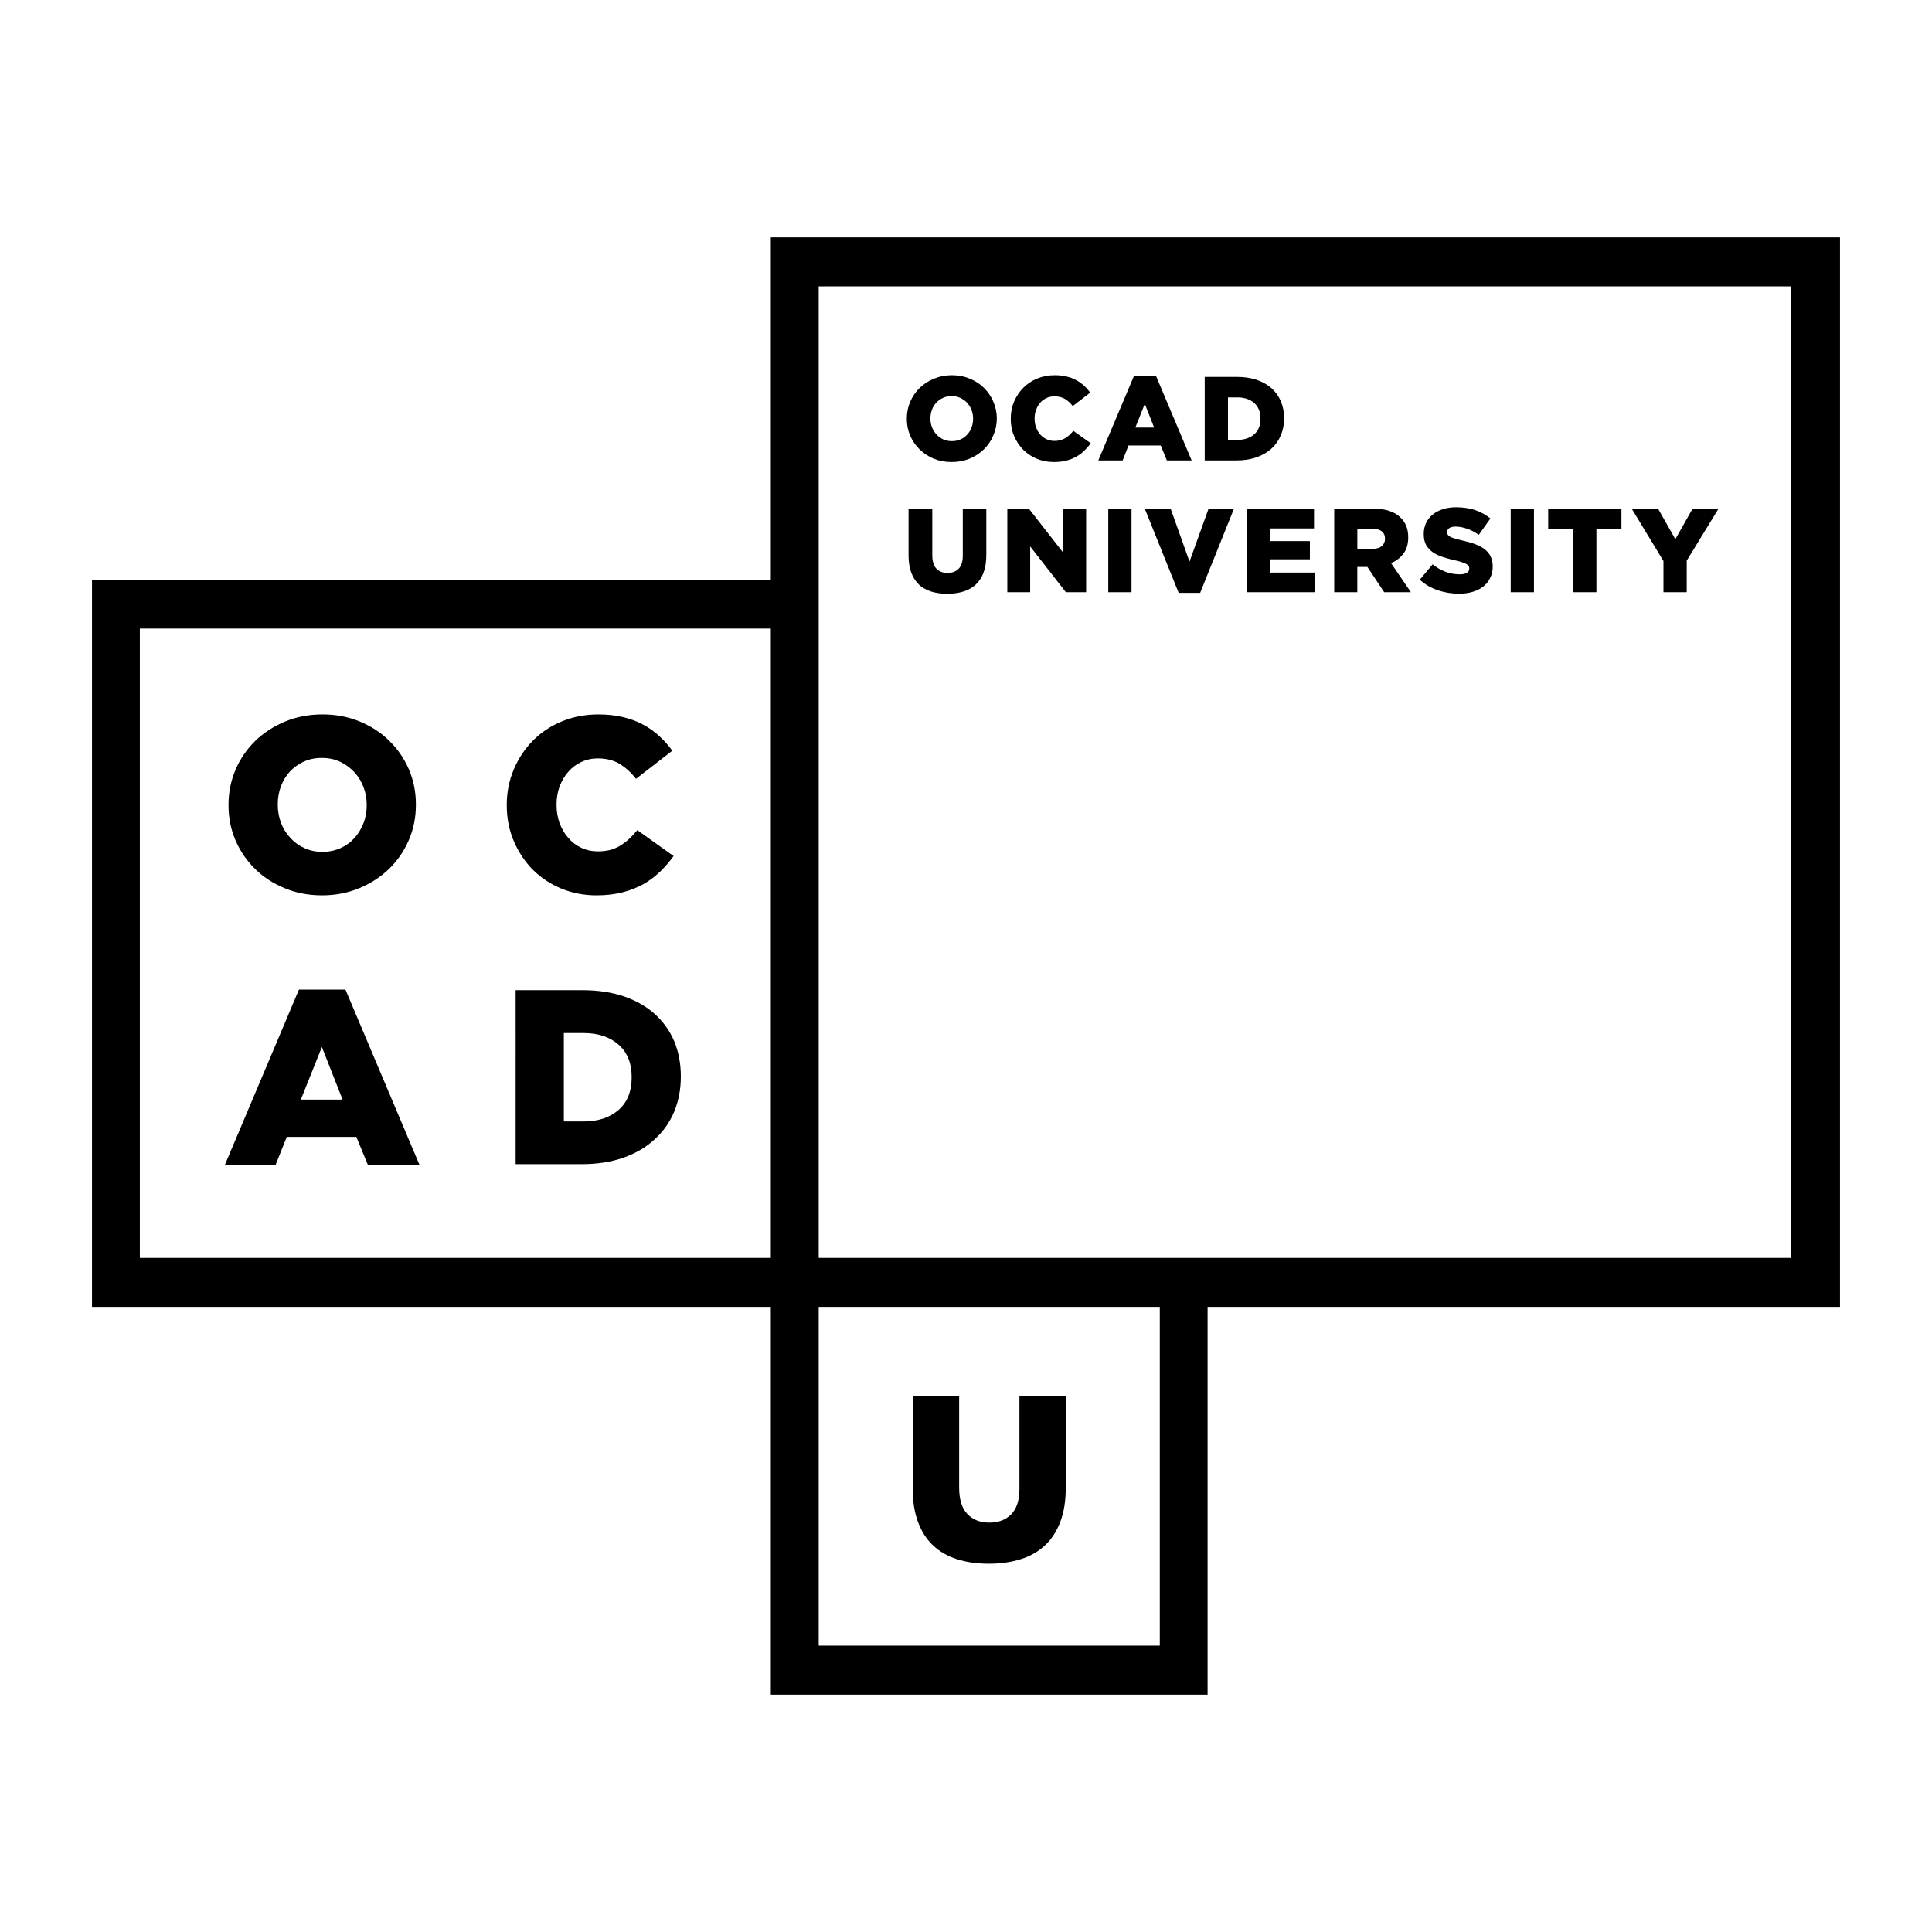 <?xml version="1.0" encoding="utf-8"?>
<!-- Generator: Adobe Illustrator 16.0.0, SVG Export Plug-In . SVG Version: 6.00 Build 0)  -->
<svg version="1.2" baseProfile="tiny" id="Layer_1" xmlns="http://www.w3.org/2000/svg" xmlns:xlink="http://www.w3.org/1999/xlink"
	 x="0px" y="0px" viewBox="0 0 170 170" xml:space="preserve">
<g>
	<path d="M106.258,149.117v-34.12h55.646V20.883H67.826v30.118H8.096v63.996h59.73v34.12H106.258z M12.306,55.308h55.521v55.376
		H12.306V55.308z M102.052,144.803H72.04v-29.806h30.012V144.803z M157.59,110.684H72.04V25.195h85.55V110.684z"/>
	<path d="M28.337,78.782c-1.185,0-2.283-0.21-3.285-0.627c-1.01-0.411-1.882-0.978-2.601-1.693c-0.733-0.716-1.31-1.551-1.724-2.513
		c-0.414-0.959-0.62-1.987-0.62-3.087v-0.04c0-1.093,0.206-2.122,0.62-3.093c0.414-0.97,1-1.82,1.743-2.543
		c0.744-0.719,1.621-1.283,2.625-1.701c1.005-0.414,2.101-0.622,3.283-0.622c1.169,0,2.268,0.208,3.272,0.622
		c1.015,0.418,1.876,0.982,2.598,1.696c0.741,0.716,1.308,1.549,1.729,2.511c0.413,0.97,0.618,1.996,0.618,3.084v0.046
		c0,1.096-0.205,2.126-0.618,3.089c-0.421,0.974-1.002,1.819-1.741,2.541c-0.753,0.722-1.625,1.292-2.63,1.703
		C30.602,78.572,29.509,78.782,28.337,78.782 M28.366,74.955c0.581,0,1.11-0.112,1.598-0.329c0.488-0.219,0.89-0.511,1.224-0.886
		c0.336-0.373,0.599-0.803,0.793-1.304c0.197-0.49,0.286-1.017,0.286-1.574v-0.04c0-0.557-0.089-1.076-0.286-1.577
		c-0.194-0.495-0.457-0.931-0.805-1.307c-0.364-0.383-0.773-0.682-1.254-0.916c-0.487-0.222-1.014-0.332-1.6-0.332
		c-0.584,0-1.113,0.105-1.596,0.331c-0.474,0.209-0.882,0.515-1.231,0.879c-0.34,0.375-0.597,0.807-0.783,1.305
		c-0.18,0.493-0.271,1.018-0.271,1.571v0.046c0,0.553,0.098,1.083,0.28,1.573c0.192,0.496,0.453,0.932,0.806,1.31
		c0.344,0.382,0.751,0.687,1.238,0.911C27.248,74.843,27.78,74.955,28.366,74.955"/>
	<path d="M52.493,78.782c-1.104,0-2.128-0.198-3.093-0.589c-0.955-0.396-1.79-0.947-2.504-1.652
		c-0.702-0.71-1.264-1.547-1.683-2.521c-0.416-0.968-0.623-2.018-0.623-3.158v-0.04c0-1.113,0.207-2.146,0.616-3.116
		c0.411-0.966,0.968-1.812,1.684-2.539c0.72-0.722,1.566-1.288,2.549-1.69c0.976-0.409,2.057-0.613,3.219-0.613
		c0.795,0,1.502,0.08,2.14,0.232c0.646,0.15,1.241,0.365,1.773,0.655c0.526,0.278,1.015,0.627,1.438,1.016
		c0.424,0.392,0.815,0.822,1.147,1.289l-3.193,2.472c-0.437-0.557-0.919-0.991-1.44-1.312c-0.527-0.316-1.163-0.484-1.906-0.484
		c-0.534,0-1.029,0.108-1.475,0.32c-0.446,0.209-0.828,0.499-1.141,0.863c-0.32,0.361-0.568,0.793-0.764,1.291
		c-0.177,0.495-0.266,1.018-0.266,1.574v0.043c0,0.567,0.089,1.102,0.266,1.607c0.195,0.504,0.443,0.935,0.764,1.297
		c0.312,0.365,0.694,0.658,1.141,0.868c0.445,0.212,0.94,0.316,1.475,0.316c0.394,0,0.754-0.045,1.089-0.126
		c0.329-0.095,0.62-0.219,0.891-0.392c0.276-0.166,0.527-0.36,0.769-0.583c0.241-0.231,0.48-0.483,0.712-0.765l3.193,2.28
		c-0.364,0.496-0.764,0.961-1.196,1.379c-0.434,0.418-0.921,0.786-1.463,1.093c-0.552,0.306-1.155,0.548-1.837,0.72
		C54.094,78.692,53.34,78.782,52.493,78.782"/>
	<path d="M45.372,87.128h5.902c1.371,0,2.598,0.191,3.666,0.558c1.071,0.377,1.976,0.896,2.714,1.571
		c0.724,0.668,1.293,1.462,1.685,2.392c0.374,0.921,0.568,1.936,0.568,3.051v0.042c0,1.109-0.194,2.129-0.583,3.074
		c-0.399,0.943-0.961,1.749-1.714,2.431c-0.734,0.687-1.655,1.226-2.738,1.615c-1.089,0.382-2.31,0.574-3.688,0.574h-5.812V87.128z
		 M51.348,98.679c1.269,0,2.298-0.337,3.071-1.006c0.775-0.67,1.162-1.629,1.162-2.867v-0.041c0-1.223-0.387-2.179-1.162-2.854
		c-0.773-0.678-1.803-1.013-3.071-1.013h-1.735v7.78H51.348z"/>
	<path d="M87.007,137.594c-1.039,0-1.968-0.133-2.793-0.396c-0.819-0.26-1.528-0.662-2.104-1.205
		c-0.582-0.543-1.022-1.236-1.333-2.069c-0.31-0.829-0.468-1.813-0.468-2.944v-8.116h4.088v8.038c0,1.047,0.244,1.818,0.724,2.322
		c0.474,0.501,1.121,0.754,1.936,0.754c0.796,0,1.438-0.24,1.916-0.727c0.478-0.479,0.729-1.229,0.729-2.25v-8.138h4.078v8.013
		c0,1.172-0.157,2.182-0.482,3.031c-0.325,0.846-0.773,1.543-1.364,2.086c-0.586,0.543-1.285,0.945-2.133,1.205
		C88.972,137.461,88.041,137.594,87.007,137.594"/>
	<path d="M83.736,40.656c-0.563,0-1.093-0.097-1.581-0.295c-0.47-0.202-0.889-0.475-1.235-0.818c-0.35-0.336-0.626-0.742-0.83-1.203
		c-0.199-0.467-0.298-0.957-0.298-1.483v-0.015c0-0.528,0.099-1.026,0.298-1.492c0.204-0.461,0.48-0.872,0.83-1.213
		c0.359-0.345,0.777-0.619,1.266-0.817c0.487-0.203,0.999-0.304,1.57-0.304s1.099,0.101,1.571,0.304
		c0.487,0.198,0.906,0.466,1.254,0.811c0.347,0.346,0.628,0.749,0.819,1.207c0.202,0.461,0.311,0.954,0.311,1.479v0.026
		c0,0.517-0.108,1.015-0.311,1.48c-0.191,0.466-0.473,0.871-0.832,1.218c-0.35,0.347-0.775,0.619-1.254,0.821
		C84.827,40.56,84.298,40.656,83.736,40.656 M83.756,38.817c0.278,0,0.529-0.05,0.764-0.155c0.239-0.104,0.434-0.247,0.591-0.43
		c0.163-0.175,0.288-0.376,0.38-0.619c0.088-0.237,0.133-0.49,0.133-0.757v-0.015c0-0.267-0.045-0.521-0.133-0.763
		c-0.092-0.237-0.225-0.445-0.385-0.626c-0.172-0.183-0.374-0.324-0.601-0.438c-0.231-0.107-0.495-0.162-0.775-0.162
		c-0.278,0-0.53,0.054-0.761,0.161c-0.227,0.101-0.422,0.243-0.589,0.423c-0.17,0.177-0.293,0.386-0.377,0.622
		c-0.089,0.242-0.133,0.49-0.133,0.756v0.026c0,0.264,0.044,0.515,0.133,0.751c0.099,0.237,0.222,0.446,0.389,0.627
		c0.168,0.182,0.365,0.332,0.594,0.442C83.215,38.766,83.471,38.817,83.756,38.817"/>
	<path d="M92.729,40.656c-0.527,0-1.024-0.094-1.487-0.282c-0.461-0.192-0.862-0.456-1.197-0.791c-0.34-0.338-0.61-0.738-0.808-1.21
		c-0.206-0.462-0.3-0.974-0.3-1.517v-0.015c0-0.537,0.094-1.033,0.29-1.5c0.197-0.463,0.473-0.872,0.808-1.214
		c0.345-0.35,0.751-0.623,1.227-0.817c0.468-0.194,0.98-0.295,1.554-0.295c0.377,0,0.709,0.039,1.017,0.115
		c0.32,0.067,0.594,0.175,0.848,0.313c0.266,0.136,0.487,0.296,0.694,0.486c0.209,0.188,0.389,0.396,0.557,0.616l-1.539,1.188
		c-0.199-0.265-0.436-0.477-0.688-0.63c-0.256-0.151-0.556-0.226-0.921-0.226c-0.256,0-0.492,0.046-0.704,0.147
		c-0.212,0.103-0.398,0.24-0.552,0.411c-0.157,0.177-0.271,0.386-0.359,0.622c-0.094,0.237-0.133,0.49-0.133,0.756v0.026
		c0,0.266,0.039,0.526,0.133,0.767c0.089,0.243,0.202,0.448,0.359,0.624c0.153,0.175,0.34,0.315,0.552,0.414
		c0.212,0.104,0.448,0.154,0.704,0.154c0.2,0,0.365-0.021,0.522-0.065c0.162-0.041,0.3-0.102,0.429-0.182
		c0.138-0.082,0.251-0.176,0.374-0.281c0.11-0.108,0.227-0.233,0.335-0.361L95.975,39c-0.167,0.235-0.364,0.46-0.571,0.665
		c-0.206,0.195-0.438,0.375-0.694,0.517c-0.266,0.15-0.557,0.265-0.889,0.349C93.495,40.614,93.138,40.656,92.729,40.656"/>
	<path d="M99.767,33.111h1.966l3.122,7.403h-2.182l-0.537-1.315h-2.837l-0.515,1.315h-2.142L99.767,33.111z M101.555,37.622
		l-0.822-2.087L99.9,37.622H101.555z"/>
	<path d="M106.004,33.165h2.84c0.654,0,1.238,0.089,1.753,0.265c0.515,0.181,0.953,0.433,1.311,0.751
		c0.345,0.325,0.62,0.707,0.805,1.152c0.183,0.444,0.278,0.929,0.278,1.464v0.019c0,0.529-0.096,1.027-0.285,1.474
		c-0.188,0.457-0.463,0.848-0.812,1.171c-0.365,0.329-0.793,0.583-1.323,0.773c-0.515,0.188-1.115,0.281-1.765,0.281h-2.801V33.165z
		 M108.878,38.707c0.61,0,1.108-0.166,1.478-0.487c0.369-0.319,0.557-0.777,0.557-1.378V36.83c0-0.59-0.188-1.048-0.557-1.371
		c-0.369-0.325-0.867-0.491-1.478-0.491h-0.827v3.739H108.878z"/>
	<path d="M83.353,52.246c-0.527,0-1.005-0.069-1.419-0.198c-0.418-0.135-0.782-0.336-1.073-0.61c-0.29-0.28-0.515-0.627-0.68-1.057
		c-0.152-0.421-0.236-0.919-0.236-1.493v-4.126h2.088v4.088c0,0.528,0.113,0.92,0.359,1.182c0.239,0.253,0.571,0.38,0.976,0.38
		c0.416,0,0.736-0.122,0.985-0.366c0.236-0.247,0.364-0.627,0.364-1.145v-4.139h2.07v4.072c0,0.601-0.081,1.109-0.241,1.54
		s-0.396,0.783-0.689,1.063c-0.303,0.274-0.667,0.476-1.086,0.61C84.348,52.177,83.872,52.246,83.353,52.246"/>
	<polygon points="88.635,44.762 90.535,44.762 93.566,48.646 93.566,44.762 95.571,44.762 95.571,52.106 93.788,52.106
		90.646,48.081 90.646,52.106 88.635,52.106 	"/>
	<rect x="97.519" y="44.762" width="2.044" height="7.345"/>
	<polygon points="100.732,44.762 103.008,44.762 104.667,49.416 106.342,44.762 108.578,44.762 105.604,52.163 103.712,52.163 	"/>
	<polygon points="109.725,44.762 115.623,44.762 115.623,46.497 111.739,46.497 111.739,47.611 115.258,47.611 115.258,49.214
		111.739,49.214 111.739,50.379 115.68,50.379 115.68,52.106 109.725,52.106 	"/>
	<path d="M117.4,44.762h3.465c0.571,0,1.044,0.066,1.443,0.213c0.394,0.137,0.709,0.339,0.95,0.589
		c0.434,0.42,0.655,0.988,0.655,1.71v0.019c0,0.569-0.141,1.035-0.409,1.407c-0.275,0.371-0.646,0.654-1.104,0.848l1.749,2.56h-2.35
		l-1.478-2.223h-0.012h-0.877v2.223H117.4V44.762z M120.771,48.289c0.359,0,0.621-0.077,0.808-0.234
		c0.189-0.159,0.291-0.373,0.291-0.636v-0.018c0-0.291-0.102-0.517-0.296-0.658c-0.191-0.145-0.473-0.215-0.808-0.215h-1.332v1.761
		H120.771z"/>
	<path d="M128.371,52.236c-0.66,0-1.286-0.104-1.869-0.31c-0.599-0.2-1.115-0.505-1.574-0.919l1.133-1.352
		c0.734,0.587,1.524,0.879,2.389,0.879c0.267,0,0.473-0.043,0.616-0.128c0.147-0.09,0.217-0.209,0.217-0.371v-0.02
		c0-0.081-0.011-0.148-0.055-0.207c-0.029-0.057-0.094-0.119-0.194-0.175c-0.091-0.054-0.222-0.108-0.377-0.16
		c-0.15-0.053-0.359-0.107-0.61-0.166c-0.39-0.085-0.754-0.187-1.091-0.294c-0.34-0.113-0.631-0.25-0.879-0.42
		c-0.242-0.174-0.443-0.388-0.592-0.638c-0.138-0.26-0.206-0.57-0.206-0.952v-0.021c0-0.346,0.063-0.656,0.191-0.942
		c0.123-0.283,0.32-0.534,0.566-0.742c0.249-0.209,0.547-0.373,0.896-0.486c0.348-0.118,0.743-0.179,1.182-0.179
		c0.644,0,1.197,0.085,1.685,0.25c0.5,0.167,0.945,0.415,1.345,0.736l-1.022,1.439c-0.334-0.236-0.682-0.416-1.031-0.535
		c-0.35-0.126-0.697-0.188-1.024-0.188c-0.241,0-0.424,0.047-0.547,0.133c-0.128,0.095-0.182,0.207-0.182,0.335v0.026
		c0,0.08,0.015,0.154,0.054,0.222c0.034,0.059,0.102,0.119,0.194,0.171c0.097,0.049,0.225,0.105,0.392,0.155
		c0.168,0.053,0.375,0.106,0.626,0.163c0.418,0.095,0.793,0.195,1.14,0.319c0.338,0.124,0.628,0.275,0.864,0.445
		c0.236,0.179,0.416,0.387,0.542,0.637c0.125,0.245,0.197,0.544,0.197,0.881v0.024c0,0.375-0.072,0.71-0.227,1.005
		c-0.139,0.293-0.33,0.544-0.596,0.748c-0.262,0.211-0.572,0.36-0.937,0.473C129.228,52.184,128.814,52.236,128.371,52.236"/>
	<rect x="132.929" y="44.762" width="2.046" height="7.345"/>
	<polygon points="138.439,46.549 136.229,46.549 136.229,44.762 142.673,44.762 142.673,46.549 140.471,46.549 140.471,52.106
		138.439,52.106 	"/>
	<polygon points="146.371,49.364 143.579,44.762 145.898,44.762 147.415,47.443 148.932,44.762 151.212,44.762 148.418,49.331
		148.418,52.106 146.371,52.106 	"/>
	<path d="M30.396,87.074h-4.091l-6.513,15.416h4.462l0.98-2.452h6.123l1.008,2.452h4.543L30.396,87.074z M26.47,96.755l1.853-4.629
		l1.821,4.629H26.47z"/>
</g>
</svg>
